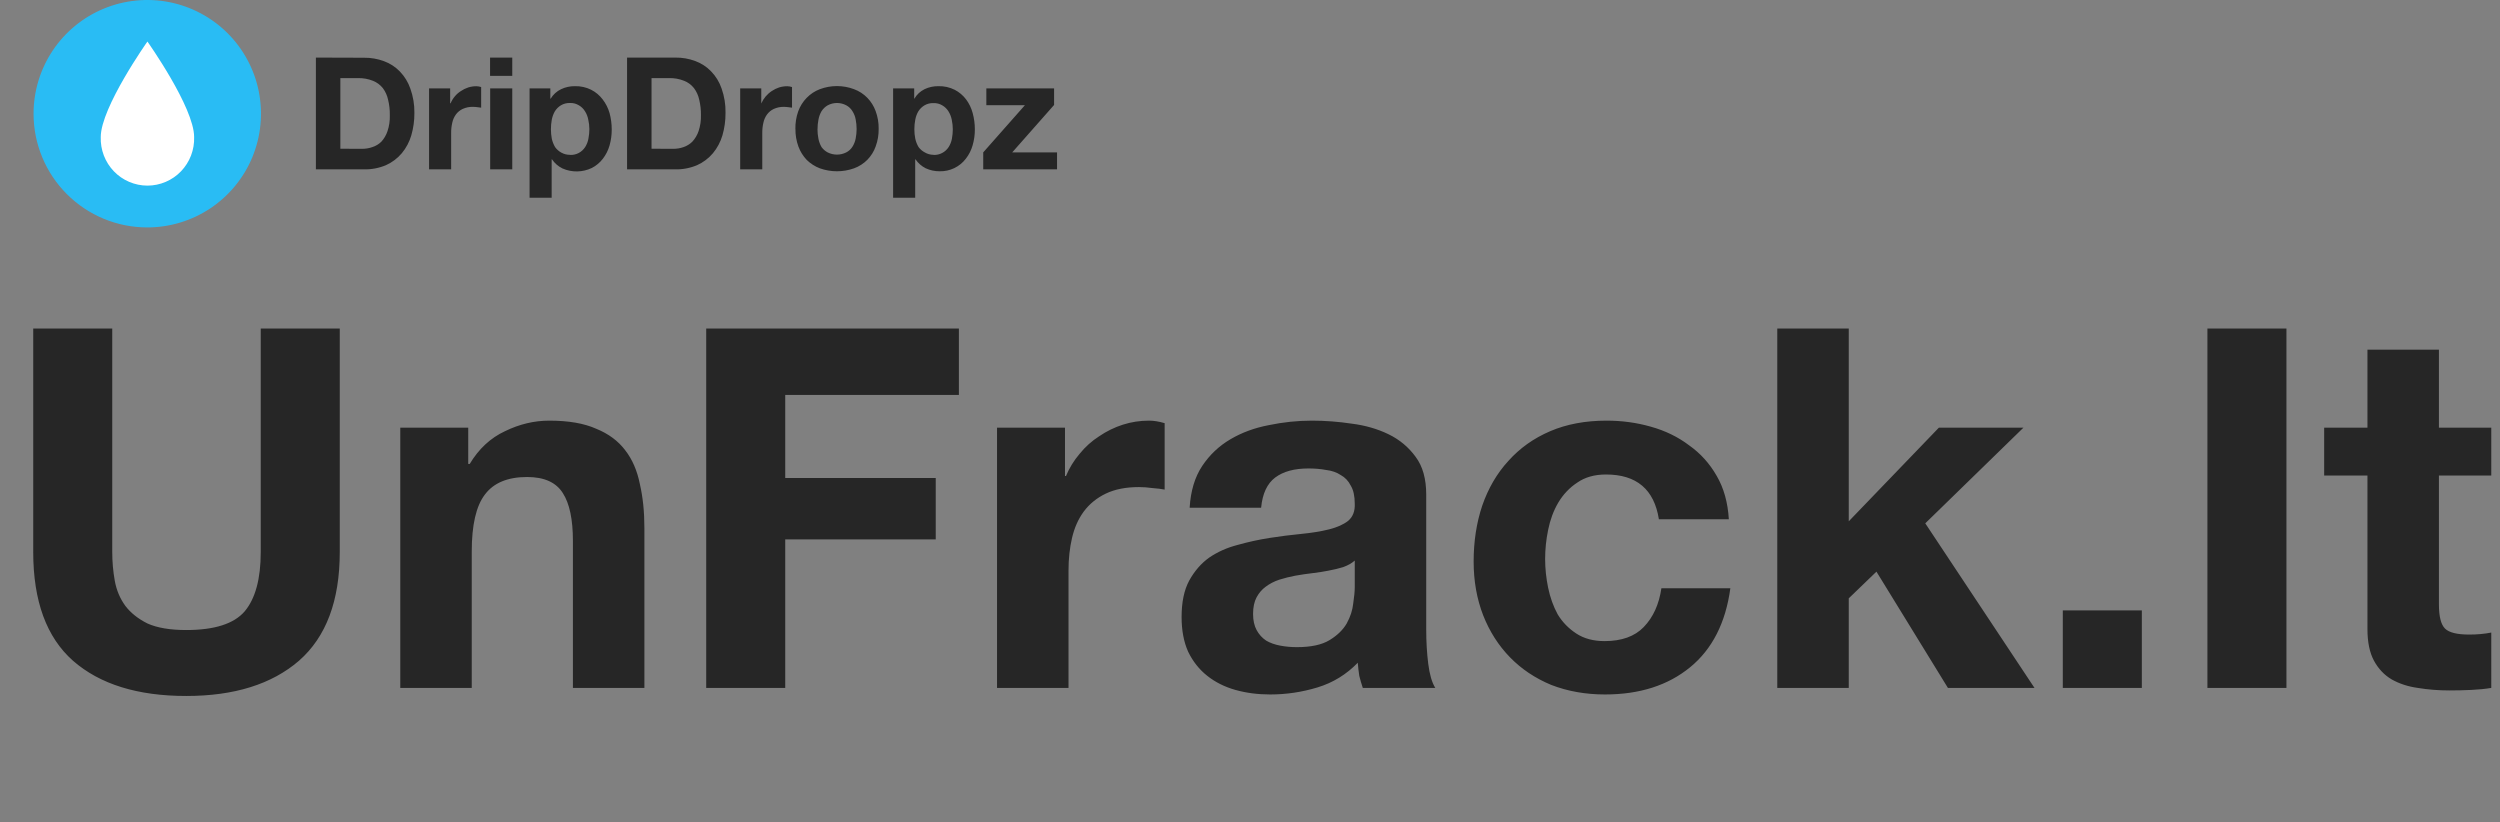 <svg width="149" height="49" viewBox="0 0 149 49" fill="none" xmlns="http://www.w3.org/2000/svg">
<rect x="0" y="0" width="149" height="49" fill="#808080" stroke="none"/>
<path d="M20.25 32.9C20.25 35.8 19.44 37.96 17.82 39.38C16.2 40.78 13.96 41.48 11.1 41.48C8.2 41.48 5.95 40.78 4.35 39.38C2.77 37.98 1.98 35.82 1.98 32.9V19.58H6.69V32.9C6.69 33.48 6.74 34.05 6.84 34.61C6.94 35.17 7.15 35.67 7.47 36.11C7.79 36.53 8.23 36.88 8.79 37.16C9.37 37.42 10.14 37.55 11.1 37.55C12.78 37.55 13.94 37.18 14.58 36.44C15.22 35.68 15.54 34.5 15.54 32.9V19.58H20.25V32.9ZM23.856 25.49H27.906V27.65H27.996C28.536 26.75 29.236 26.1 30.096 25.7C30.956 25.28 31.836 25.07 32.736 25.07C33.876 25.07 34.806 25.23 35.526 25.55C36.266 25.85 36.846 26.28 37.266 26.84C37.686 27.38 37.976 28.05 38.136 28.85C38.316 29.63 38.406 30.5 38.406 31.46V41H34.146V32.24C34.146 30.96 33.946 30.01 33.546 29.39C33.146 28.75 32.436 28.43 31.416 28.43C30.256 28.43 29.416 28.78 28.896 29.48C28.376 30.16 28.116 31.29 28.116 32.87V41H23.856V25.49ZM42.09 19.58H57.15V23.54H46.8V28.49H55.77V32.15H46.8V41H42.09V19.58ZM59.423 25.49H63.473V28.37H63.533C63.733 27.89 64.003 27.45 64.343 27.05C64.683 26.63 65.073 26.28 65.513 26C65.953 25.7 66.423 25.47 66.923 25.31C67.423 25.15 67.943 25.07 68.483 25.07C68.763 25.07 69.073 25.12 69.413 25.22V29.18C69.213 29.14 68.973 29.11 68.693 29.09C68.413 29.05 68.143 29.03 67.883 29.03C67.103 29.03 66.443 29.16 65.903 29.42C65.363 29.68 64.923 30.04 64.583 30.5C64.263 30.94 64.033 31.46 63.893 32.06C63.753 32.66 63.683 33.31 63.683 34.01V41H59.423V25.49ZM70.903 30.26C70.963 29.26 71.213 28.43 71.653 27.77C72.093 27.11 72.653 26.58 73.333 26.18C74.013 25.78 74.773 25.5 75.613 25.34C76.473 25.16 77.333 25.07 78.193 25.07C78.973 25.07 79.763 25.13 80.563 25.25C81.363 25.35 82.093 25.56 82.753 25.88C83.413 26.2 83.953 26.65 84.373 27.23C84.793 27.79 85.003 28.54 85.003 29.48V37.55C85.003 38.25 85.043 38.92 85.123 39.56C85.203 40.2 85.343 40.68 85.543 41H81.223C81.143 40.76 81.073 40.52 81.013 40.28C80.973 40.02 80.943 39.76 80.923 39.5C80.243 40.2 79.443 40.69 78.523 40.97C77.603 41.25 76.663 41.39 75.703 41.39C74.963 41.39 74.273 41.3 73.633 41.12C72.993 40.94 72.433 40.66 71.953 40.28C71.473 39.9 71.093 39.42 70.813 38.84C70.553 38.26 70.423 37.57 70.423 36.77C70.423 35.89 70.573 35.17 70.873 34.61C71.193 34.03 71.593 33.57 72.073 33.23C72.573 32.89 73.133 32.64 73.753 32.48C74.393 32.3 75.033 32.16 75.673 32.06C76.313 31.96 76.943 31.88 77.563 31.82C78.183 31.76 78.733 31.67 79.213 31.55C79.693 31.43 80.073 31.26 80.353 31.04C80.633 30.8 80.763 30.46 80.743 30.02C80.743 29.56 80.663 29.2 80.503 28.94C80.363 28.66 80.163 28.45 79.903 28.31C79.663 28.15 79.373 28.05 79.033 28.01C78.713 27.95 78.363 27.92 77.983 27.92C77.143 27.92 76.483 28.1 76.003 28.46C75.523 28.82 75.243 29.42 75.163 30.26H70.903ZM80.743 33.41C80.563 33.57 80.333 33.7 80.053 33.8C79.793 33.88 79.503 33.95 79.183 34.01C78.883 34.07 78.563 34.12 78.223 34.16C77.883 34.2 77.543 34.25 77.203 34.31C76.883 34.37 76.563 34.45 76.243 34.55C75.943 34.65 75.673 34.79 75.433 34.97C75.213 35.13 75.033 35.34 74.893 35.6C74.753 35.86 74.683 36.19 74.683 36.59C74.683 36.97 74.753 37.29 74.893 37.55C75.033 37.81 75.223 38.02 75.463 38.18C75.703 38.32 75.983 38.42 76.303 38.48C76.623 38.54 76.953 38.57 77.293 38.57C78.133 38.57 78.783 38.43 79.243 38.15C79.703 37.87 80.043 37.54 80.263 37.16C80.483 36.76 80.613 36.36 80.653 35.96C80.713 35.56 80.743 35.24 80.743 35V33.41ZM98.87 30.95C98.59 29.17 97.54 28.28 95.719 28.28C95.04 28.28 94.469 28.44 94.01 28.76C93.549 29.06 93.169 29.46 92.87 29.96C92.59 30.44 92.389 30.98 92.269 31.58C92.15 32.16 92.09 32.74 92.09 33.32C92.09 33.88 92.15 34.45 92.269 35.03C92.389 35.61 92.579 36.14 92.84 36.62C93.12 37.08 93.49 37.46 93.95 37.76C94.409 38.06 94.969 38.21 95.629 38.21C96.65 38.21 97.43 37.93 97.969 37.37C98.529 36.79 98.879 36.02 99.019 35.06H103.129C102.849 37.12 102.049 38.69 100.729 39.77C99.409 40.85 97.719 41.39 95.659 41.39C94.499 41.39 93.43 41.2 92.45 40.82C91.49 40.42 90.669 39.87 89.99 39.17C89.309 38.47 88.779 37.64 88.4 36.68C88.019 35.7 87.829 34.63 87.829 33.47C87.829 32.27 87.999 31.16 88.34 30.14C88.7 29.1 89.219 28.21 89.9 27.47C90.579 26.71 91.409 26.12 92.389 25.7C93.37 25.28 94.49 25.07 95.749 25.07C96.669 25.07 97.549 25.19 98.389 25.43C99.249 25.67 100.009 26.04 100.669 26.54C101.349 27.02 101.899 27.63 102.319 28.37C102.739 29.09 102.979 29.95 103.039 30.95H98.87ZM105.926 19.58H110.186V31.07L115.556 25.49H120.596L114.746 31.19L121.256 41H116.096L111.836 34.07L110.186 35.66V41H105.926V19.58ZM122.943 36.38H127.653V41H122.943V36.38ZM131.562 19.58H136.272V41H131.562V19.58ZM145.36 25.49H148.48V28.34H145.36V36.02C145.36 36.74 145.48 37.22 145.72 37.46C145.96 37.7 146.44 37.82 147.16 37.82C147.4 37.82 147.63 37.81 147.85 37.79C148.07 37.77 148.28 37.74 148.48 37.7V41C148.12 41.06 147.72 41.1 147.28 41.12C146.84 41.14 146.41 41.15 145.99 41.15C145.33 41.15 144.7 41.1 144.1 41C143.52 40.92 143 40.75 142.54 40.49C142.1 40.23 141.75 39.86 141.49 39.38C141.23 38.9 141.1 38.27 141.1 37.49V28.34H138.52V25.49H141.1V20.84H145.36V25.49Z" fill="#262626"/>
<path d="M20.285 8.864V4.656H21.323C21.631 4.647 21.938 4.701 22.225 4.814C22.457 4.905 22.662 5.057 22.819 5.253C22.973 5.461 23.08 5.701 23.133 5.955C23.205 6.254 23.239 6.561 23.233 6.869C23.244 7.191 23.197 7.512 23.095 7.817C23.018 8.052 22.891 8.268 22.724 8.45C22.574 8.594 22.394 8.702 22.196 8.766C21.994 8.837 21.782 8.872 21.568 8.87L20.285 8.864ZM18.827 3.432V10.094H21.684C22.137 10.105 22.586 10.02 23.004 9.844C23.367 9.681 23.69 9.438 23.947 9.133C24.206 8.821 24.398 8.46 24.513 8.07C24.639 7.634 24.702 7.181 24.698 6.726C24.705 6.236 24.624 5.749 24.459 5.288C24.328 4.903 24.113 4.552 23.831 4.26C23.566 3.987 23.244 3.777 22.888 3.647C22.508 3.506 22.105 3.436 21.7 3.441L18.827 3.432ZM25.572 5.269V10.094H26.889V7.918C26.887 7.715 26.909 7.513 26.955 7.315C26.992 7.139 27.065 6.974 27.168 6.828C27.273 6.683 27.413 6.568 27.574 6.493C27.771 6.403 27.986 6.361 28.202 6.369C28.287 6.369 28.37 6.376 28.454 6.388C28.529 6.393 28.603 6.402 28.677 6.417V5.187C28.583 5.157 28.486 5.141 28.388 5.139C28.225 5.139 28.063 5.164 27.907 5.212C27.752 5.263 27.605 5.335 27.47 5.427C27.333 5.512 27.211 5.619 27.109 5.743C27.004 5.866 26.92 6.005 26.857 6.154H26.829V5.269H25.572ZM30.531 4.523V3.432H29.208V4.523H30.531ZM29.214 5.269V10.094H30.531V5.269H29.214ZM33.992 9.227C33.804 9.233 33.618 9.187 33.454 9.095C33.307 9.015 33.18 8.903 33.083 8.766C32.993 8.613 32.928 8.446 32.888 8.273C32.853 8.085 32.835 7.894 32.835 7.704C32.835 7.509 32.853 7.316 32.888 7.125C32.922 6.95 32.985 6.782 33.074 6.628C33.164 6.485 33.285 6.365 33.429 6.278C33.594 6.179 33.784 6.131 33.976 6.138C34.162 6.131 34.345 6.18 34.504 6.278C34.652 6.363 34.776 6.485 34.865 6.632C34.962 6.783 35.028 6.951 35.06 7.128C35.104 7.315 35.126 7.506 35.126 7.697C35.126 7.888 35.107 8.079 35.069 8.266C35.038 8.444 34.972 8.614 34.875 8.766C34.779 8.915 34.647 9.036 34.492 9.118C34.336 9.2 34.161 9.24 33.985 9.234L33.992 9.227ZM31.562 5.269V11.785H32.879V9.496H32.898C33.056 9.73 33.273 9.917 33.526 10.04C33.802 10.162 34.101 10.222 34.402 10.217C34.703 10.212 34.999 10.142 35.271 10.012C35.529 9.88 35.754 9.692 35.931 9.461C36.112 9.225 36.248 8.955 36.33 8.668C36.417 8.359 36.461 8.04 36.459 7.719C36.459 7.388 36.416 7.059 36.33 6.739C36.245 6.442 36.104 6.164 35.915 5.92C35.734 5.682 35.502 5.487 35.236 5.351C34.934 5.2 34.599 5.126 34.262 5.136C33.981 5.132 33.702 5.192 33.448 5.313C33.186 5.435 32.967 5.633 32.819 5.882H32.8V5.269H31.562ZM38.832 8.864V4.656H39.869C40.176 4.646 40.482 4.7 40.768 4.814C41.001 4.903 41.207 5.055 41.362 5.253C41.517 5.461 41.624 5.7 41.676 5.955C41.746 6.251 41.78 6.555 41.776 6.859C41.785 7.181 41.739 7.502 41.638 7.808C41.56 8.042 41.433 8.258 41.267 8.44C41.119 8.587 40.94 8.698 40.742 8.766C40.541 8.837 40.328 8.872 40.114 8.87L38.832 8.864ZM37.373 3.432V10.094H40.23C40.682 10.105 41.131 10.02 41.547 9.844C41.91 9.681 42.233 9.438 42.49 9.133C42.749 8.821 42.941 8.46 43.056 8.07C43.182 7.634 43.245 7.181 43.241 6.726C43.251 6.234 43.172 5.743 43.008 5.278C42.877 4.893 42.663 4.542 42.38 4.251C42.116 3.977 41.793 3.768 41.437 3.637C41.057 3.497 40.654 3.427 40.249 3.432H37.373ZM44.115 5.269V10.094H45.432V7.918C45.43 7.715 45.452 7.513 45.498 7.315C45.534 7.139 45.607 6.973 45.711 6.828C45.816 6.683 45.956 6.568 46.117 6.493C46.309 6.405 46.519 6.363 46.73 6.369C46.814 6.369 46.898 6.376 46.981 6.388C47.056 6.393 47.13 6.403 47.204 6.417V5.187C47.111 5.157 47.013 5.141 46.915 5.139C46.752 5.139 46.59 5.164 46.434 5.212C46.279 5.263 46.132 5.335 45.997 5.427C45.722 5.608 45.505 5.865 45.372 6.167V5.269H44.115ZM48.725 7.688C48.725 7.497 48.744 7.306 48.782 7.119C48.814 6.943 48.877 6.775 48.967 6.622C49.059 6.48 49.183 6.362 49.329 6.278C49.5 6.186 49.691 6.138 49.885 6.138C50.079 6.138 50.27 6.186 50.441 6.278C50.59 6.358 50.715 6.477 50.803 6.622C50.901 6.773 50.967 6.942 50.998 7.119C51.073 7.494 51.073 7.881 50.998 8.257C50.965 8.432 50.898 8.6 50.803 8.75C50.713 8.891 50.587 9.006 50.438 9.082C50.266 9.169 50.075 9.215 49.882 9.215C49.689 9.215 49.498 9.169 49.326 9.082C49.183 9.006 49.059 8.898 48.964 8.766C48.875 8.613 48.813 8.446 48.779 8.273C48.74 8.08 48.721 7.884 48.722 7.688H48.725ZM47.408 7.688C47.404 8.043 47.463 8.397 47.584 8.731C47.694 9.03 47.865 9.304 48.084 9.534C48.306 9.751 48.571 9.92 48.861 10.031C49.521 10.267 50.243 10.267 50.903 10.031C51.201 9.922 51.472 9.749 51.695 9.522C51.917 9.296 52.087 9.022 52.192 8.722C52.315 8.388 52.374 8.034 52.368 7.678C52.374 7.321 52.315 6.967 52.192 6.632C52.085 6.331 51.914 6.057 51.692 5.829C51.47 5.601 51.201 5.426 50.903 5.316C50.245 5.068 49.519 5.068 48.861 5.316C48.567 5.428 48.301 5.603 48.081 5.829C47.855 6.059 47.681 6.336 47.572 6.641C47.454 6.977 47.398 7.332 47.405 7.688H47.408ZM55.649 9.227C55.461 9.229 55.276 9.179 55.115 9.082C54.97 9.006 54.844 8.898 54.747 8.766C54.656 8.613 54.59 8.447 54.552 8.273C54.514 8.085 54.495 7.895 54.496 7.704C54.495 7.509 54.514 7.315 54.552 7.125C54.584 6.95 54.647 6.782 54.738 6.628C54.827 6.488 54.948 6.37 55.09 6.284C55.255 6.185 55.445 6.137 55.636 6.145C55.823 6.137 56.008 6.186 56.168 6.284C56.315 6.37 56.439 6.492 56.529 6.638C56.624 6.79 56.69 6.958 56.724 7.134C56.765 7.321 56.786 7.512 56.787 7.704C56.786 7.894 56.769 8.085 56.733 8.273C56.7 8.448 56.634 8.615 56.539 8.766C56.442 8.915 56.31 9.036 56.153 9.118C55.997 9.2 55.822 9.24 55.646 9.234L55.649 9.227ZM53.229 5.269V11.785H54.546V9.496H54.565C54.719 9.724 54.929 9.908 55.175 10.031C55.433 10.149 55.714 10.21 55.998 10.208C56.301 10.216 56.601 10.152 56.874 10.021C57.148 9.889 57.386 9.694 57.569 9.452C57.752 9.216 57.888 8.946 57.969 8.658C58.058 8.35 58.103 8.031 58.101 7.71C58.102 7.379 58.057 7.049 57.969 6.73C57.89 6.437 57.757 6.162 57.576 5.92C57.395 5.682 57.164 5.488 56.9 5.351C56.598 5.2 56.263 5.126 55.926 5.136C55.644 5.132 55.364 5.192 55.108 5.313C54.852 5.437 54.639 5.635 54.496 5.882H54.486V5.269H53.229ZM58.6 9.082V10.094H63V9.082H60.329L62.824 6.255V5.269H58.786V6.268H61.086L58.6 9.082Z" fill="#262626"/>
<path fill-rule="evenodd" clip-rule="evenodd" d="M2 6.777C2 5.437 2.398 4.126 3.142 3.012C3.887 1.897 4.946 1.028 6.184 0.516C7.423 0.003 8.786 -0.131 10.101 0.13C11.415 0.392 12.623 1.038 13.571 1.986C14.518 2.934 15.164 4.142 15.425 5.457C15.686 6.772 15.551 8.135 15.038 9.373C14.524 10.611 13.655 11.67 12.54 12.414C11.425 13.158 10.115 13.555 8.774 13.555C6.977 13.554 5.254 12.839 3.984 11.569C2.714 10.298 2 8.574 2 6.777H2ZM8.698 6.777C8.698 6.793 8.702 6.809 8.71 6.822C8.719 6.836 8.731 6.846 8.746 6.853C8.76 6.859 8.776 6.861 8.792 6.858C8.808 6.855 8.822 6.848 8.833 6.836C8.844 6.825 8.852 6.811 8.855 6.795C8.858 6.779 8.856 6.763 8.85 6.749C8.843 6.734 8.833 6.722 8.819 6.713C8.806 6.705 8.79 6.701 8.774 6.701C8.754 6.702 8.735 6.71 8.721 6.725C8.707 6.739 8.699 6.757 8.698 6.777Z" fill="#29BCF4"/>
<path d="M8.786 2.476C8.786 2.476 6.005 6.409 6.005 8.167C5.992 8.543 6.055 8.917 6.189 9.268C6.323 9.618 6.526 9.938 6.786 10.209C7.045 10.479 7.356 10.694 7.7 10.84C8.044 10.987 8.414 11.063 8.788 11.063C9.161 11.063 9.531 10.987 9.875 10.84C10.219 10.694 10.53 10.479 10.789 10.209C11.049 9.938 11.252 9.618 11.386 9.268C11.52 8.917 11.583 8.543 11.57 8.167C11.57 6.4 8.786 2.476 8.786 2.476Z" fill="white"/>
</svg>
